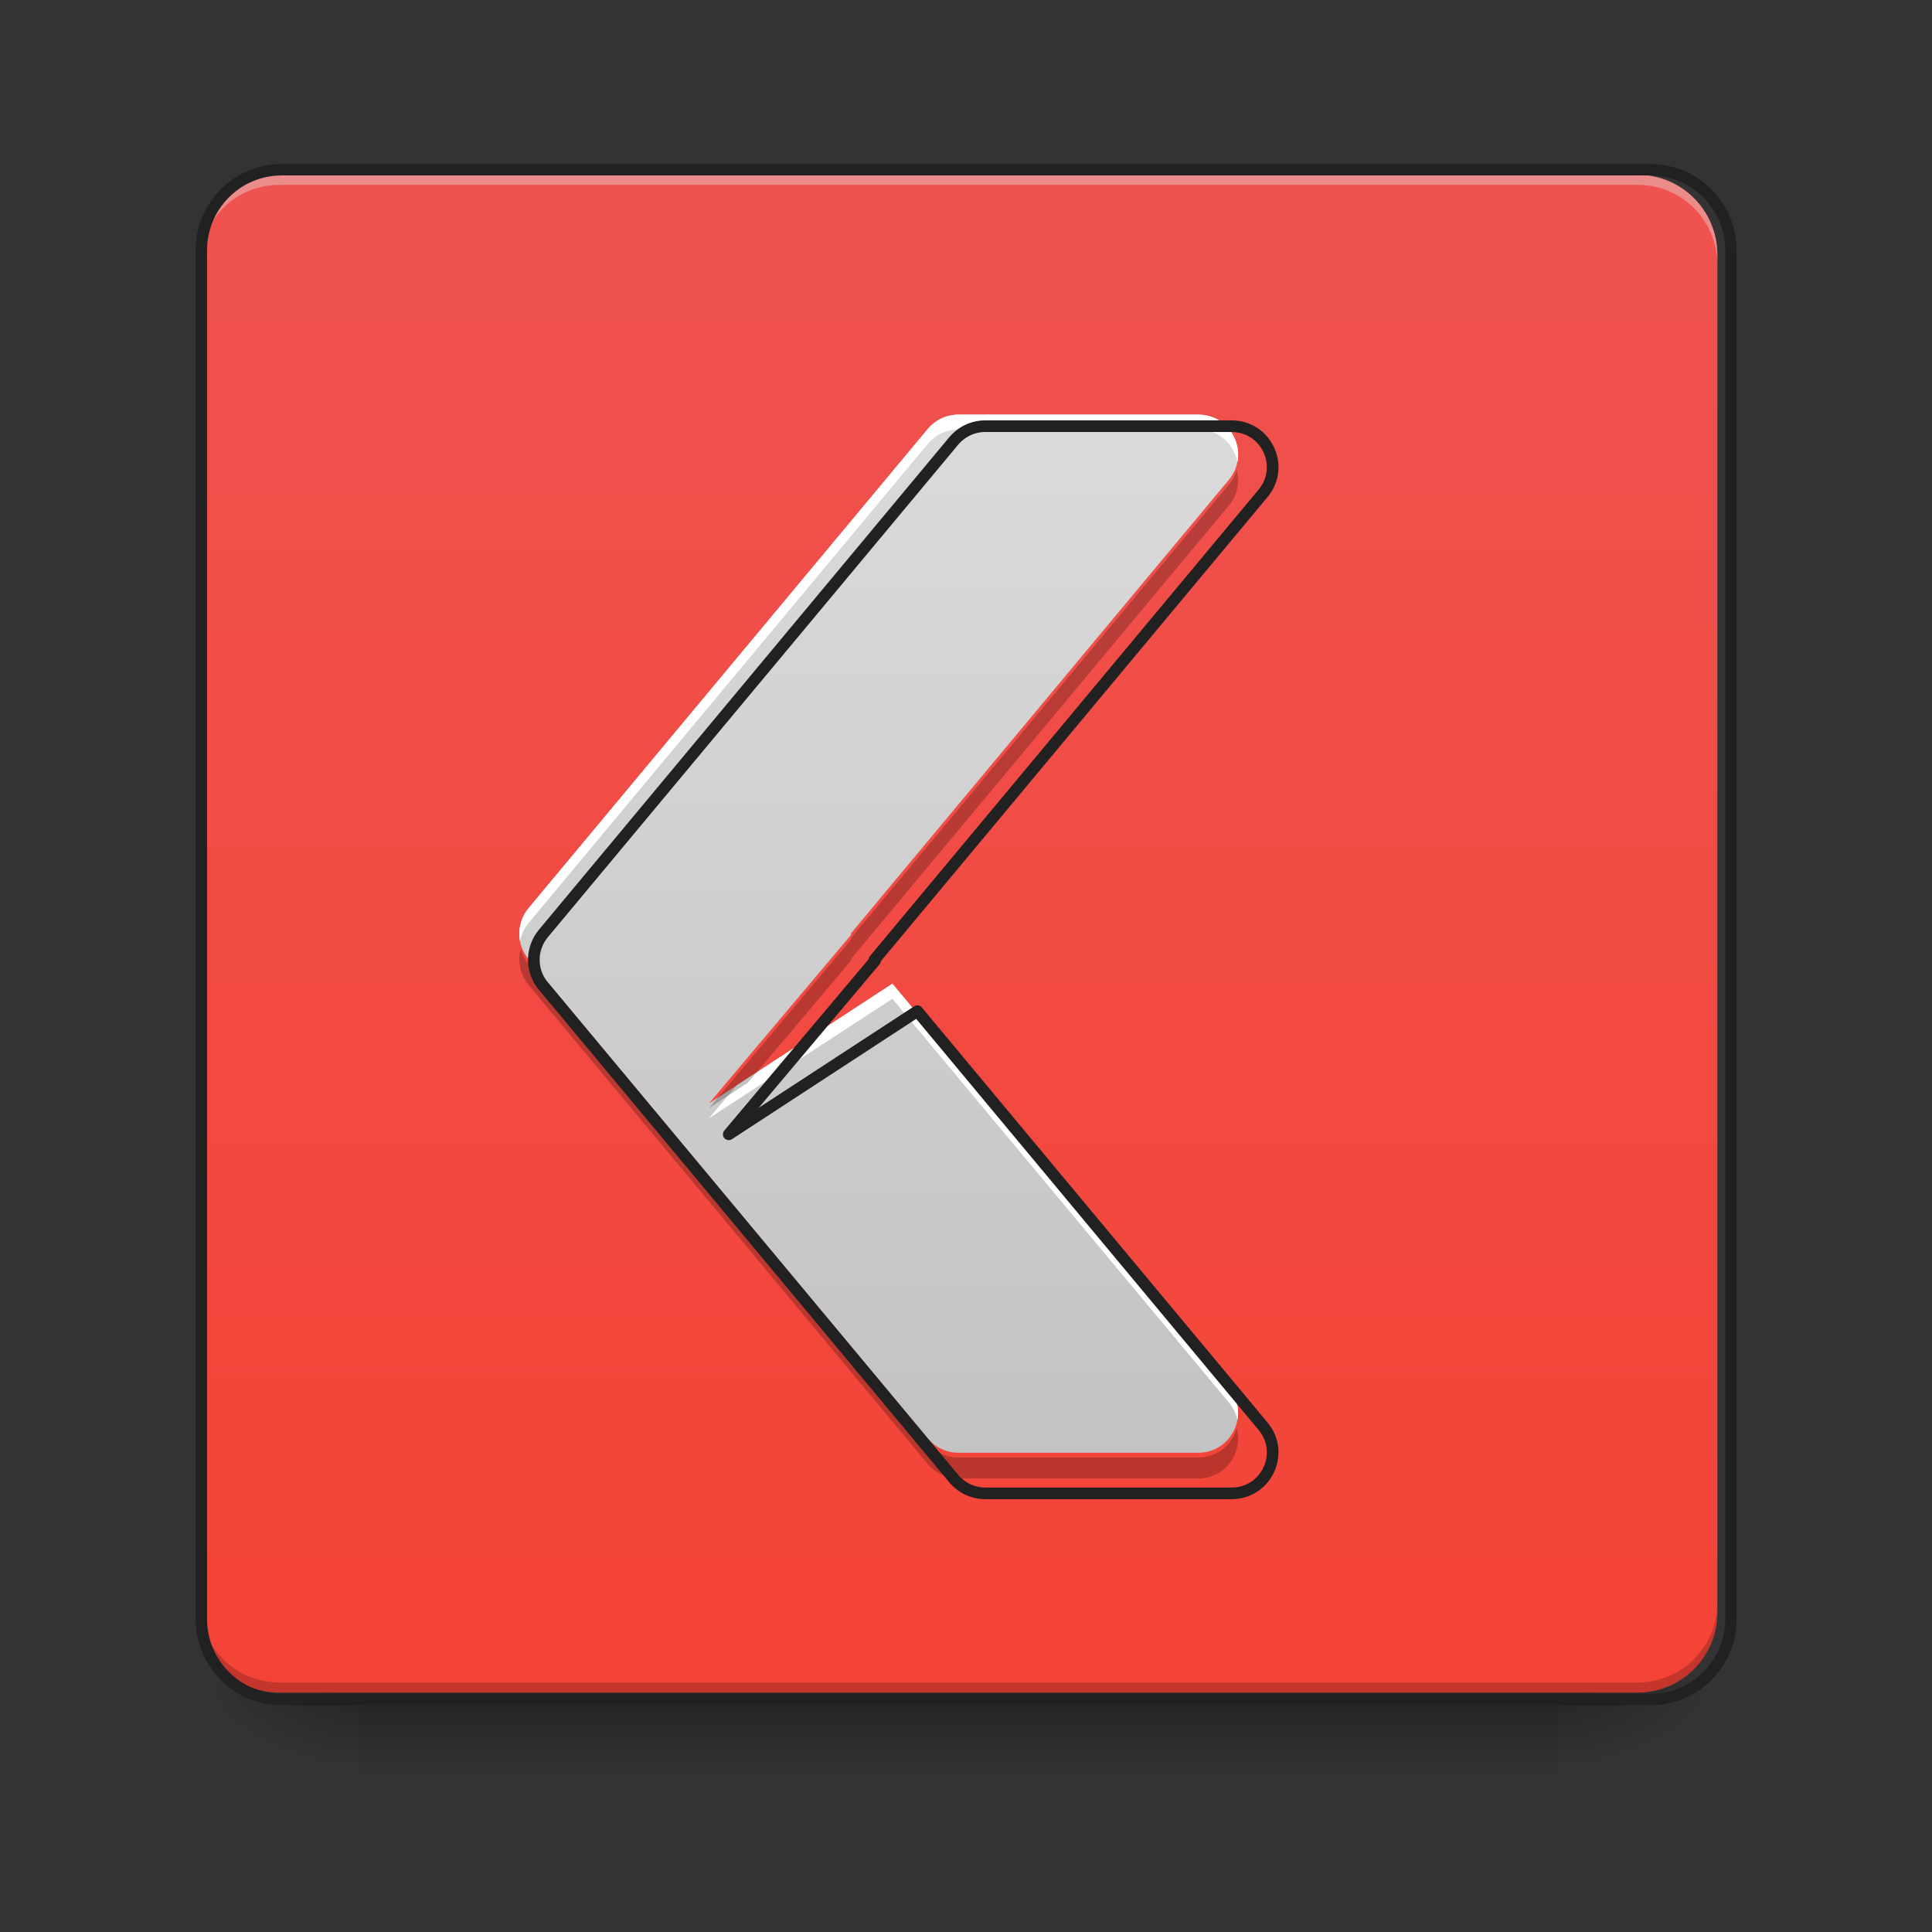 <?xml version="1.0" encoding="UTF-8"?>
<svg xmlns="http://www.w3.org/2000/svg" xmlns:xlink="http://www.w3.org/1999/xlink" width="32px" height="32px" viewBox="0 0 32 32" version="1.1">
<rect x="0" y="0" width="32" height="32" fill="#333333" stroke="none"/>
<defs>
<linearGradient id="linear0" gradientUnits="userSpaceOnUse" x1="254" y1="233.5" x2="254" y2="254.667" gradientTransform="matrix(0.063,0,0,0.063,-0,13.439)">
<stop offset="0" style="stop-color:rgb(0%,0%,0%);stop-opacity:0.275;"/>
<stop offset="1" style="stop-color:rgb(0%,0%,0%);stop-opacity:0;"/>
</linearGradient>
<radialGradient id="radial0" gradientUnits="userSpaceOnUse" cx="450.909" cy="189.579" fx="450.909" fy="189.579" r="21.167" gradientTransform="matrix(0,-0.078,-0.141,-0,52.131,63.595)">
<stop offset="0" style="stop-color:rgb(0%,0%,0%);stop-opacity:0.314;"/>
<stop offset="0.222" style="stop-color:rgb(0%,0%,0%);stop-opacity:0.275;"/>
<stop offset="1" style="stop-color:rgb(0%,0%,0%);stop-opacity:0;"/>
</radialGradient>
<radialGradient id="radial1" gradientUnits="userSpaceOnUse" cx="450.909" cy="189.579" fx="450.909" fy="189.579" r="21.167" gradientTransform="matrix(-0,0.078,0.141,0,-20.378,-7.527)">
<stop offset="0" style="stop-color:rgb(0%,0%,0%);stop-opacity:0.314;"/>
<stop offset="0.222" style="stop-color:rgb(0%,0%,0%);stop-opacity:0.275;"/>
<stop offset="1" style="stop-color:rgb(0%,0%,0%);stop-opacity:0;"/>
</radialGradient>
<radialGradient id="radial2" gradientUnits="userSpaceOnUse" cx="450.909" cy="189.579" fx="450.909" fy="189.579" r="21.167" gradientTransform="matrix(-0,-0.078,0.141,-0,-20.378,63.595)">
<stop offset="0" style="stop-color:rgb(0%,0%,0%);stop-opacity:0.314;"/>
<stop offset="0.222" style="stop-color:rgb(0%,0%,0%);stop-opacity:0.275;"/>
<stop offset="1" style="stop-color:rgb(0%,0%,0%);stop-opacity:0;"/>
</radialGradient>
<radialGradient id="radial3" gradientUnits="userSpaceOnUse" cx="450.909" cy="189.579" fx="450.909" fy="189.579" r="21.167" gradientTransform="matrix(0,0.078,-0.141,0,52.131,-7.527)">
<stop offset="0" style="stop-color:rgb(0%,0%,0%);stop-opacity:0.314;"/>
<stop offset="0.222" style="stop-color:rgb(0%,0%,0%);stop-opacity:0.275;"/>
<stop offset="1" style="stop-color:rgb(0%,0%,0%);stop-opacity:0;"/>
</radialGradient>
<linearGradient id="linear1" gradientUnits="userSpaceOnUse" x1="169.333" y1="233.5" x2="169.333" y2="-168.667" gradientTransform="matrix(0.063,0,0,0.063,0,13.439)">
<stop offset="0" style="stop-color:rgb(95.686%,26.275%,21.176%);stop-opacity:1;"/>
<stop offset="1" style="stop-color:rgb(93.725%,32.549%,31.373%);stop-opacity:1;"/>
</linearGradient>
<linearGradient id="linear2" gradientUnits="userSpaceOnUse" x1="254" y1="233.5" x2="254" y2="-168.667" gradientTransform="matrix(0.063,0,0,0.063,0,13.439)">
<stop offset="0" style="stop-color:rgb(74.118%,74.118%,74.118%);stop-opacity:1;"/>
<stop offset="1" style="stop-color:rgb(87.843%,87.843%,87.843%);stop-opacity:1;"/>
</linearGradient>
</defs>
<g id="surface1">
<path style=" stroke:none;fill-rule:nonzero;fill:url(#linear0);" d="M 5.953 27.938 L 25.801 27.938 L 25.801 29.406 L 5.953 29.406 Z M 5.953 27.938 "/>
<path style=" stroke:none;fill-rule:nonzero;fill:url(#radial0);" d="M 25.801 28.035 L 28.445 28.035 L 28.445 26.711 L 25.801 26.711 Z M 25.801 28.035 "/>
<path style=" stroke:none;fill-rule:nonzero;fill:url(#radial1);" d="M 5.953 28.035 L 3.309 28.035 L 3.309 29.355 L 5.953 29.355 Z M 5.953 28.035 "/>
<path style=" stroke:none;fill-rule:nonzero;fill:url(#radial2);" d="M 5.953 28.035 L 3.309 28.035 L 3.309 26.711 L 5.953 26.711 Z M 5.953 28.035 "/>
<path style=" stroke:none;fill-rule:nonzero;fill:url(#radial3);" d="M 25.801 28.035 L 28.445 28.035 L 28.445 29.355 L 25.801 29.355 Z M 25.801 28.035 "/>
<path style=" stroke:none;fill-rule:nonzero;fill:url(#linear1);" d="M 4.629 2.895 L 27.121 2.895 C 27.852 2.895 28.445 3.488 28.445 4.219 L 28.445 26.711 C 28.445 27.441 27.852 28.035 27.121 28.035 L 4.629 28.035 C 3.898 28.035 3.309 27.441 3.309 26.711 L 3.309 4.219 C 3.309 3.488 3.898 2.895 4.629 2.895 Z M 4.629 2.895 "/>
<path style=" stroke:none;fill-rule:nonzero;fill:rgb(90.196%,90.196%,90.196%);fill-opacity:0.392;" d="M 4.629 2.895 C 3.898 2.895 3.309 3.484 3.309 4.219 L 3.309 4.383 C 3.309 3.652 3.898 3.059 4.629 3.062 L 27.121 3.062 C 27.855 3.059 28.445 3.652 28.445 4.383 L 28.445 4.219 C 28.445 3.484 27.855 2.895 27.121 2.895 Z M 4.629 2.895 "/>
<path style=" stroke:none;fill-rule:nonzero;fill:rgb(0%,0%,0%);fill-opacity:0.196;" d="M 4.629 28.035 C 3.898 28.035 3.309 27.445 3.309 26.711 L 3.309 26.547 C 3.309 27.277 3.898 27.867 4.629 27.867 L 27.121 27.867 C 27.855 27.867 28.445 27.277 28.445 26.547 L 28.445 26.711 C 28.445 27.445 27.855 28.035 27.121 28.035 Z M 4.629 28.035 "/>
<path style="fill:none;stroke-width:3;stroke-linecap:round;stroke-linejoin:miter;stroke:rgb(12.941%,12.941%,12.941%);stroke-opacity:1;stroke-miterlimit:4;" d="M 74.055 -168.692 L 433.896 -168.692 C 445.582 -168.692 455.082 -159.193 455.082 -147.506 L 455.082 212.334 C 455.082 224.021 445.582 233.52 433.896 233.52 L 74.055 233.52 C 62.369 233.52 52.932 224.021 52.932 212.334 L 52.932 -147.506 C 52.932 -159.193 62.369 -168.692 74.055 -168.692 Z M 74.055 -168.692 " transform="matrix(0.063,0,0,0.063,0,13.439)"/>
<path style=" stroke:none;fill-rule:nonzero;fill:url(#linear2);" d="M 15.875 6.867 C 15.68 6.867 15.496 6.953 15.367 7.105 L 8.754 15.043 C 8.551 15.289 8.551 15.645 8.754 15.887 L 15.367 23.824 C 15.496 23.977 15.68 24.062 15.875 24.062 L 19.844 24.062 C 20.406 24.062 20.711 23.41 20.352 22.98 L 14.781 16.293 L 11.742 18.277 L 14.102 15.477 L 14.09 15.465 L 20.352 7.949 C 20.711 7.52 20.406 6.867 19.844 6.867 Z M 15.875 6.867 "/>
<path style=" stroke:none;fill-rule:nonzero;fill:rgb(100%,100%,100%);fill-opacity:1;" d="M 15.875 6.867 C 15.68 6.867 15.496 6.953 15.367 7.105 L 8.754 15.043 C 8.625 15.199 8.578 15.398 8.613 15.59 C 8.633 15.48 8.68 15.379 8.754 15.289 L 15.367 7.352 C 15.496 7.199 15.68 7.113 15.875 7.113 L 19.844 7.113 C 20.191 7.113 20.441 7.363 20.496 7.652 C 20.57 7.27 20.285 6.867 19.844 6.867 Z M 14.781 16.293 L 12.203 17.977 L 11.742 18.523 L 14.781 16.543 L 20.352 23.227 C 20.43 23.32 20.477 23.422 20.496 23.523 C 20.531 23.344 20.488 23.145 20.352 22.98 Z M 14.781 16.293 "/>
<path style=" stroke:none;fill-rule:nonzero;fill:rgb(0%,0%,0%);fill-opacity:0.235;" d="M 20.484 7.781 C 20.461 7.867 20.418 7.949 20.352 8.027 L 14.09 15.543 L 14.102 15.555 L 11.742 18.355 L 12.391 17.93 L 14.102 15.902 L 14.09 15.891 L 20.352 8.375 C 20.504 8.195 20.535 7.977 20.484 7.781 Z M 8.625 15.715 C 8.57 15.918 8.613 16.145 8.754 16.312 L 15.367 24.25 C 15.496 24.402 15.68 24.488 15.875 24.488 L 19.844 24.488 C 20.305 24.488 20.594 24.047 20.484 23.652 C 20.41 23.922 20.172 24.141 19.844 24.141 L 15.875 24.141 C 15.68 24.141 15.496 24.055 15.367 23.902 L 8.754 15.965 C 8.691 15.891 8.648 15.805 8.625 15.715 Z M 8.625 15.715 "/>
<path style="fill:none;stroke-width:11.339;stroke-linecap:round;stroke-linejoin:round;stroke:rgb(12.941%,12.941%,12.941%);stroke-opacity:1;stroke-miterlimit:4;" d="M 959.908 415.236 C 948.098 415.236 936.997 420.432 929.203 429.644 L 529.32 909.598 C 517.037 924.479 517.037 945.973 529.32 960.617 L 929.203 1440.571 C 936.997 1449.783 948.098 1454.979 959.908 1454.979 L 1199.885 1454.979 C 1233.898 1454.979 1252.321 1415.534 1230.591 1389.552 L 893.773 985.182 L 710.011 1105.17 L 852.675 935.816 L 851.966 935.108 L 1230.591 480.663 C 1252.321 454.681 1233.898 415.236 1199.885 415.236 Z M 959.908 415.236 " transform="matrix(0.017,0,0,0.017,0,0)"/>
</g>
</svg>

